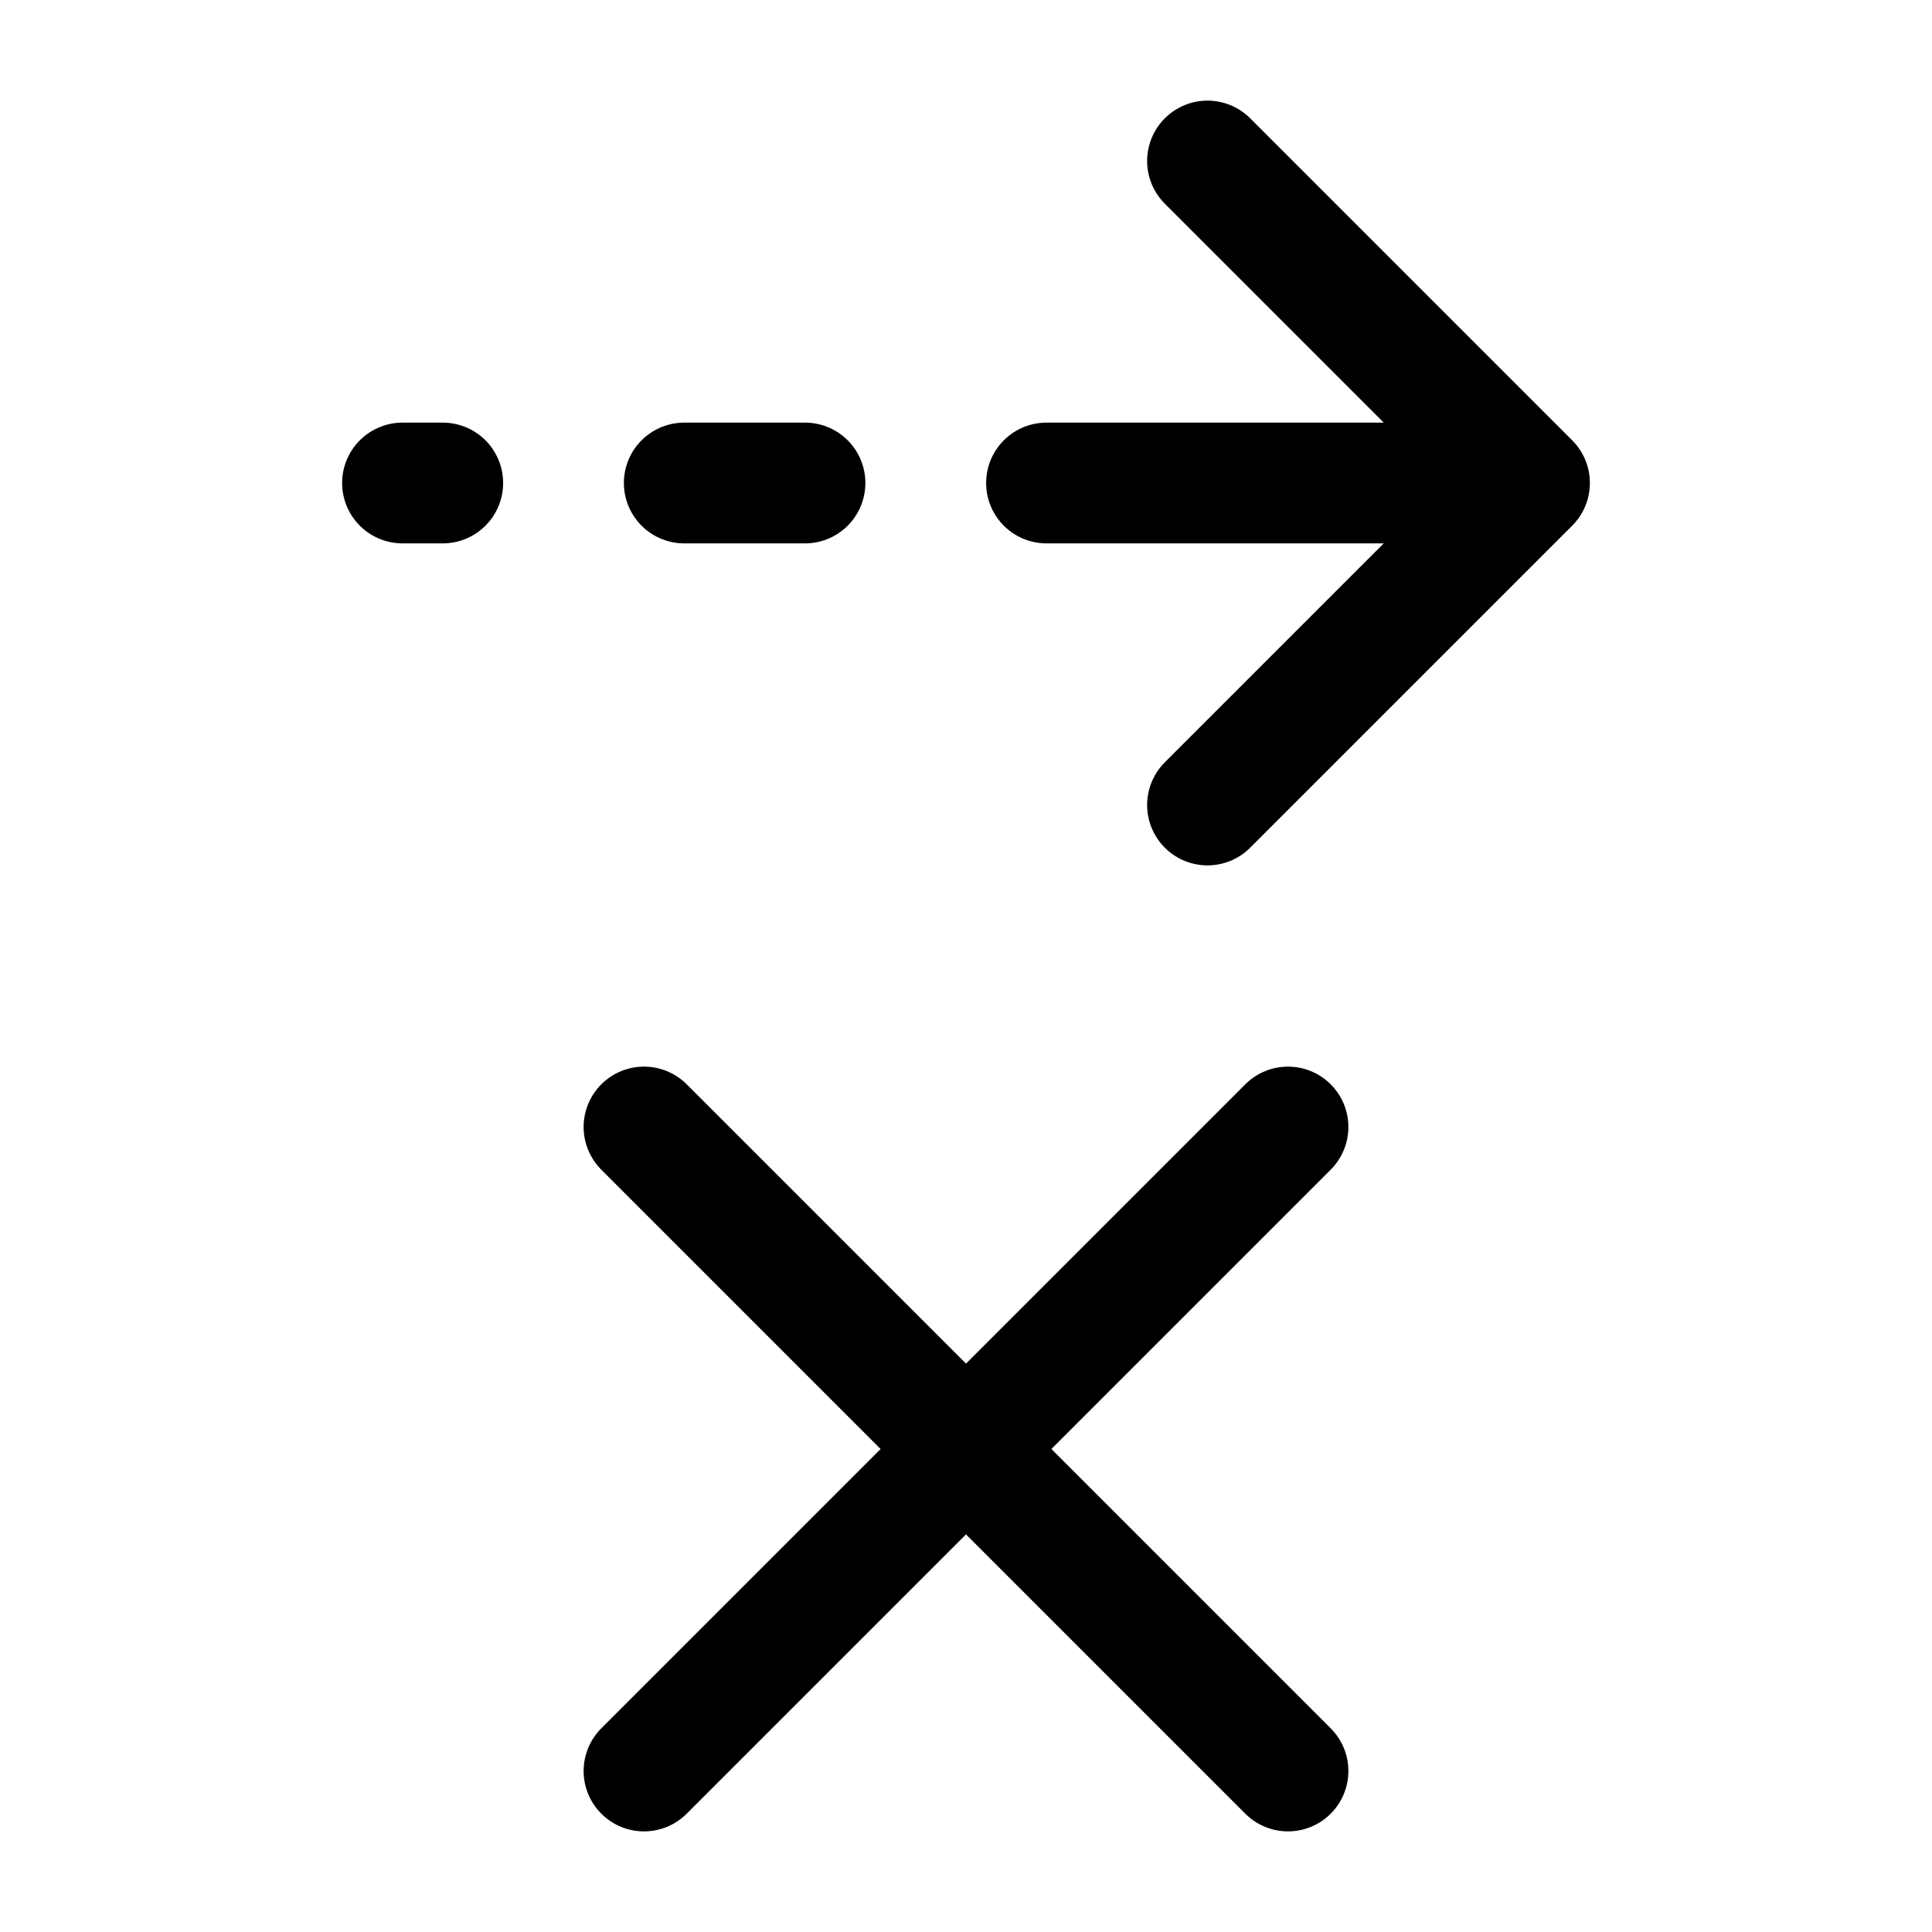 <svg width="24" height="24" viewBox="0 0 24 24" fill="none" xmlns="http://www.w3.org/2000/svg">
  <path d="M5 6H5.5M8.5 6H10M13 6H19M19 6L15 10M19 6L15 2M8 14L16 22M8 22L16 14" stroke="currentColor" stroke-width="1.5"
    stroke-linecap="round" stroke-linejoin="round" />
</svg>
